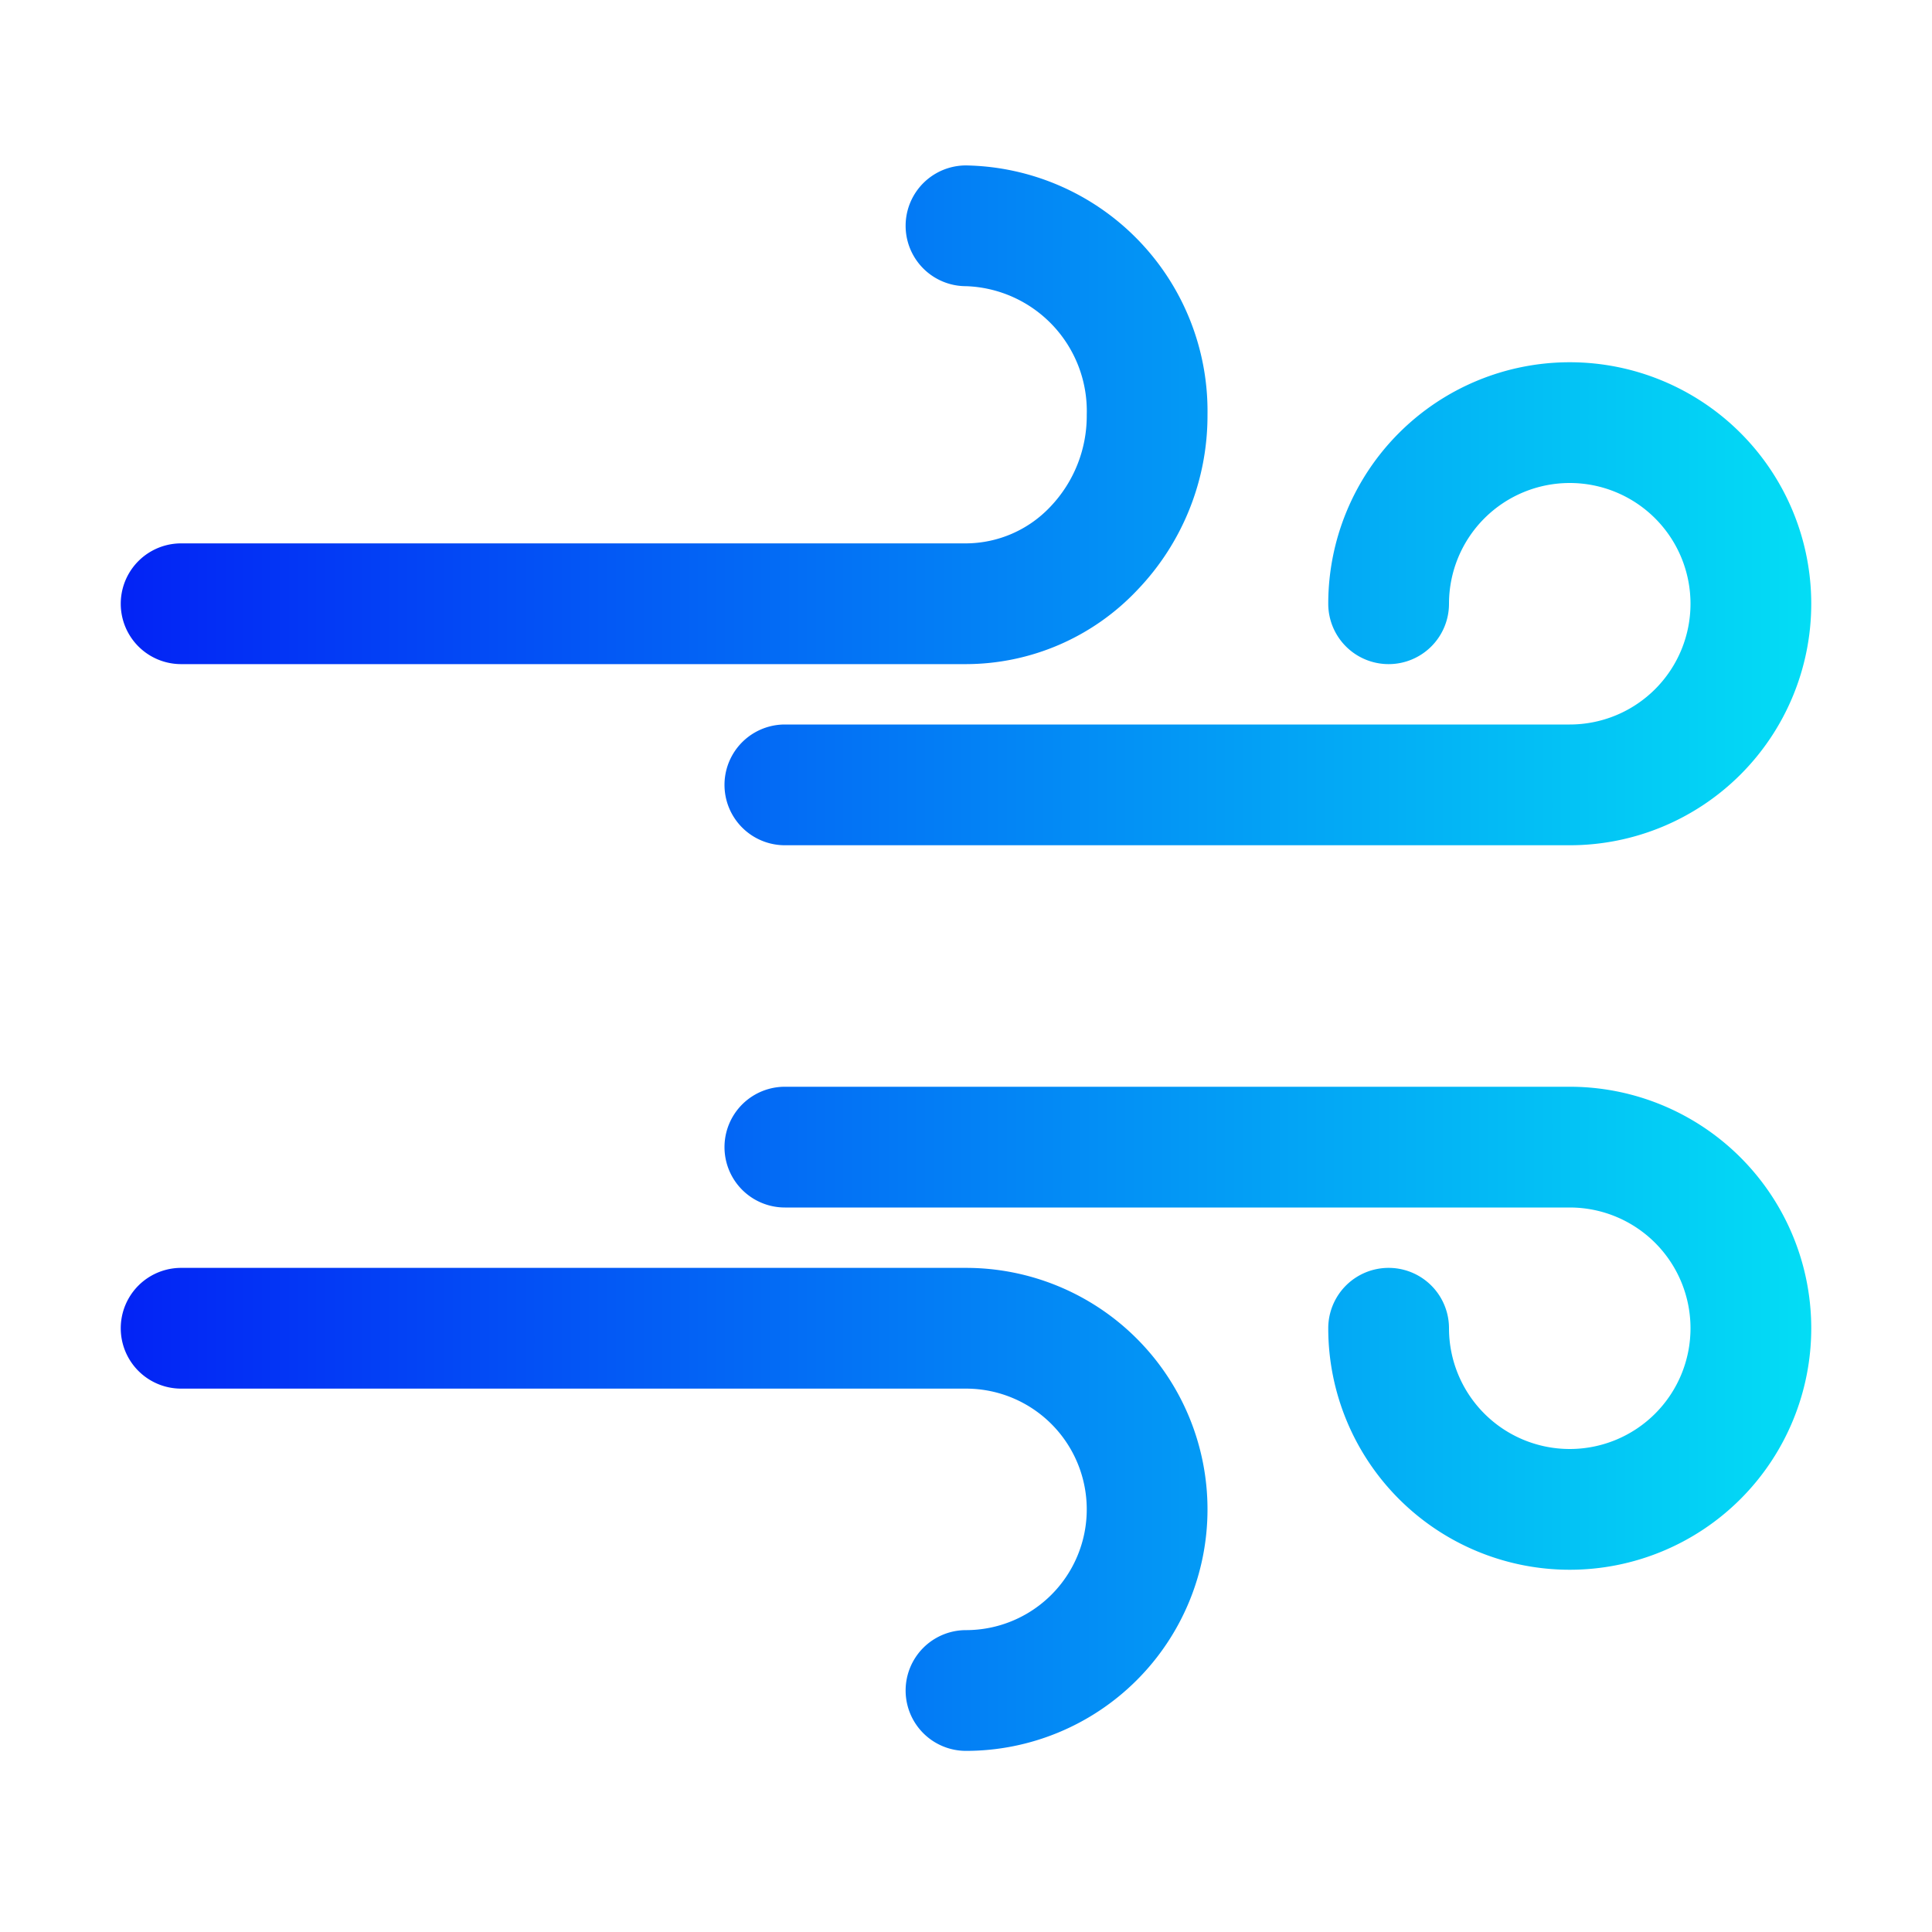 <svg id="Layer_1" data-name="Layer 1" xmlns="http://www.w3.org/2000/svg" xmlns:xlink="http://www.w3.org/1999/xlink" viewBox="0 0 32 32"><defs><style>.cls-1{fill:url(#linear-gradient);}</style><linearGradient id="linear-gradient" x1="2" y1="15.87" x2="30" y2="15.87" gradientUnits="userSpaceOnUse"><stop offset="0" stop-color="#0323f5" id="id_102"></stop><stop offset="1" stop-color="#03ddf5" id="id_103"></stop></linearGradient></defs><title>wind</title><path class="cls-1" d="M30,22a4,4,0,0,1-8,0,1,1,0,0,1,2,0,2,2,0,1,0,2-2H13a1,1,0,0,1,0-2H26A4,4,0,0,1,30,22ZM23,11a1,1,0,0,0,1-1,2,2,0,1,1,2,2H13a1,1,0,0,0,0,2H26a4,4,0,1,0-4-4A1,1,0,0,0,23,11ZM3,11H16a3.91,3.91,0,0,0,2.84-1.23A4.17,4.17,0,0,0,20,6.87a4.07,4.07,0,0,0-4-4.13,1,1,0,0,0,0,2,2.07,2.07,0,0,1,2,2.13,2.18,2.18,0,0,1-.6,1.52A1.93,1.93,0,0,1,16,9H3a1,1,0,0,0,0,2ZM16,21H3a1,1,0,0,0,0,2H16a2,2,0,0,1,0,4,1,1,0,0,0,0,2,4,4,0,0,0,0-8Z" id="id_101"></path></svg>